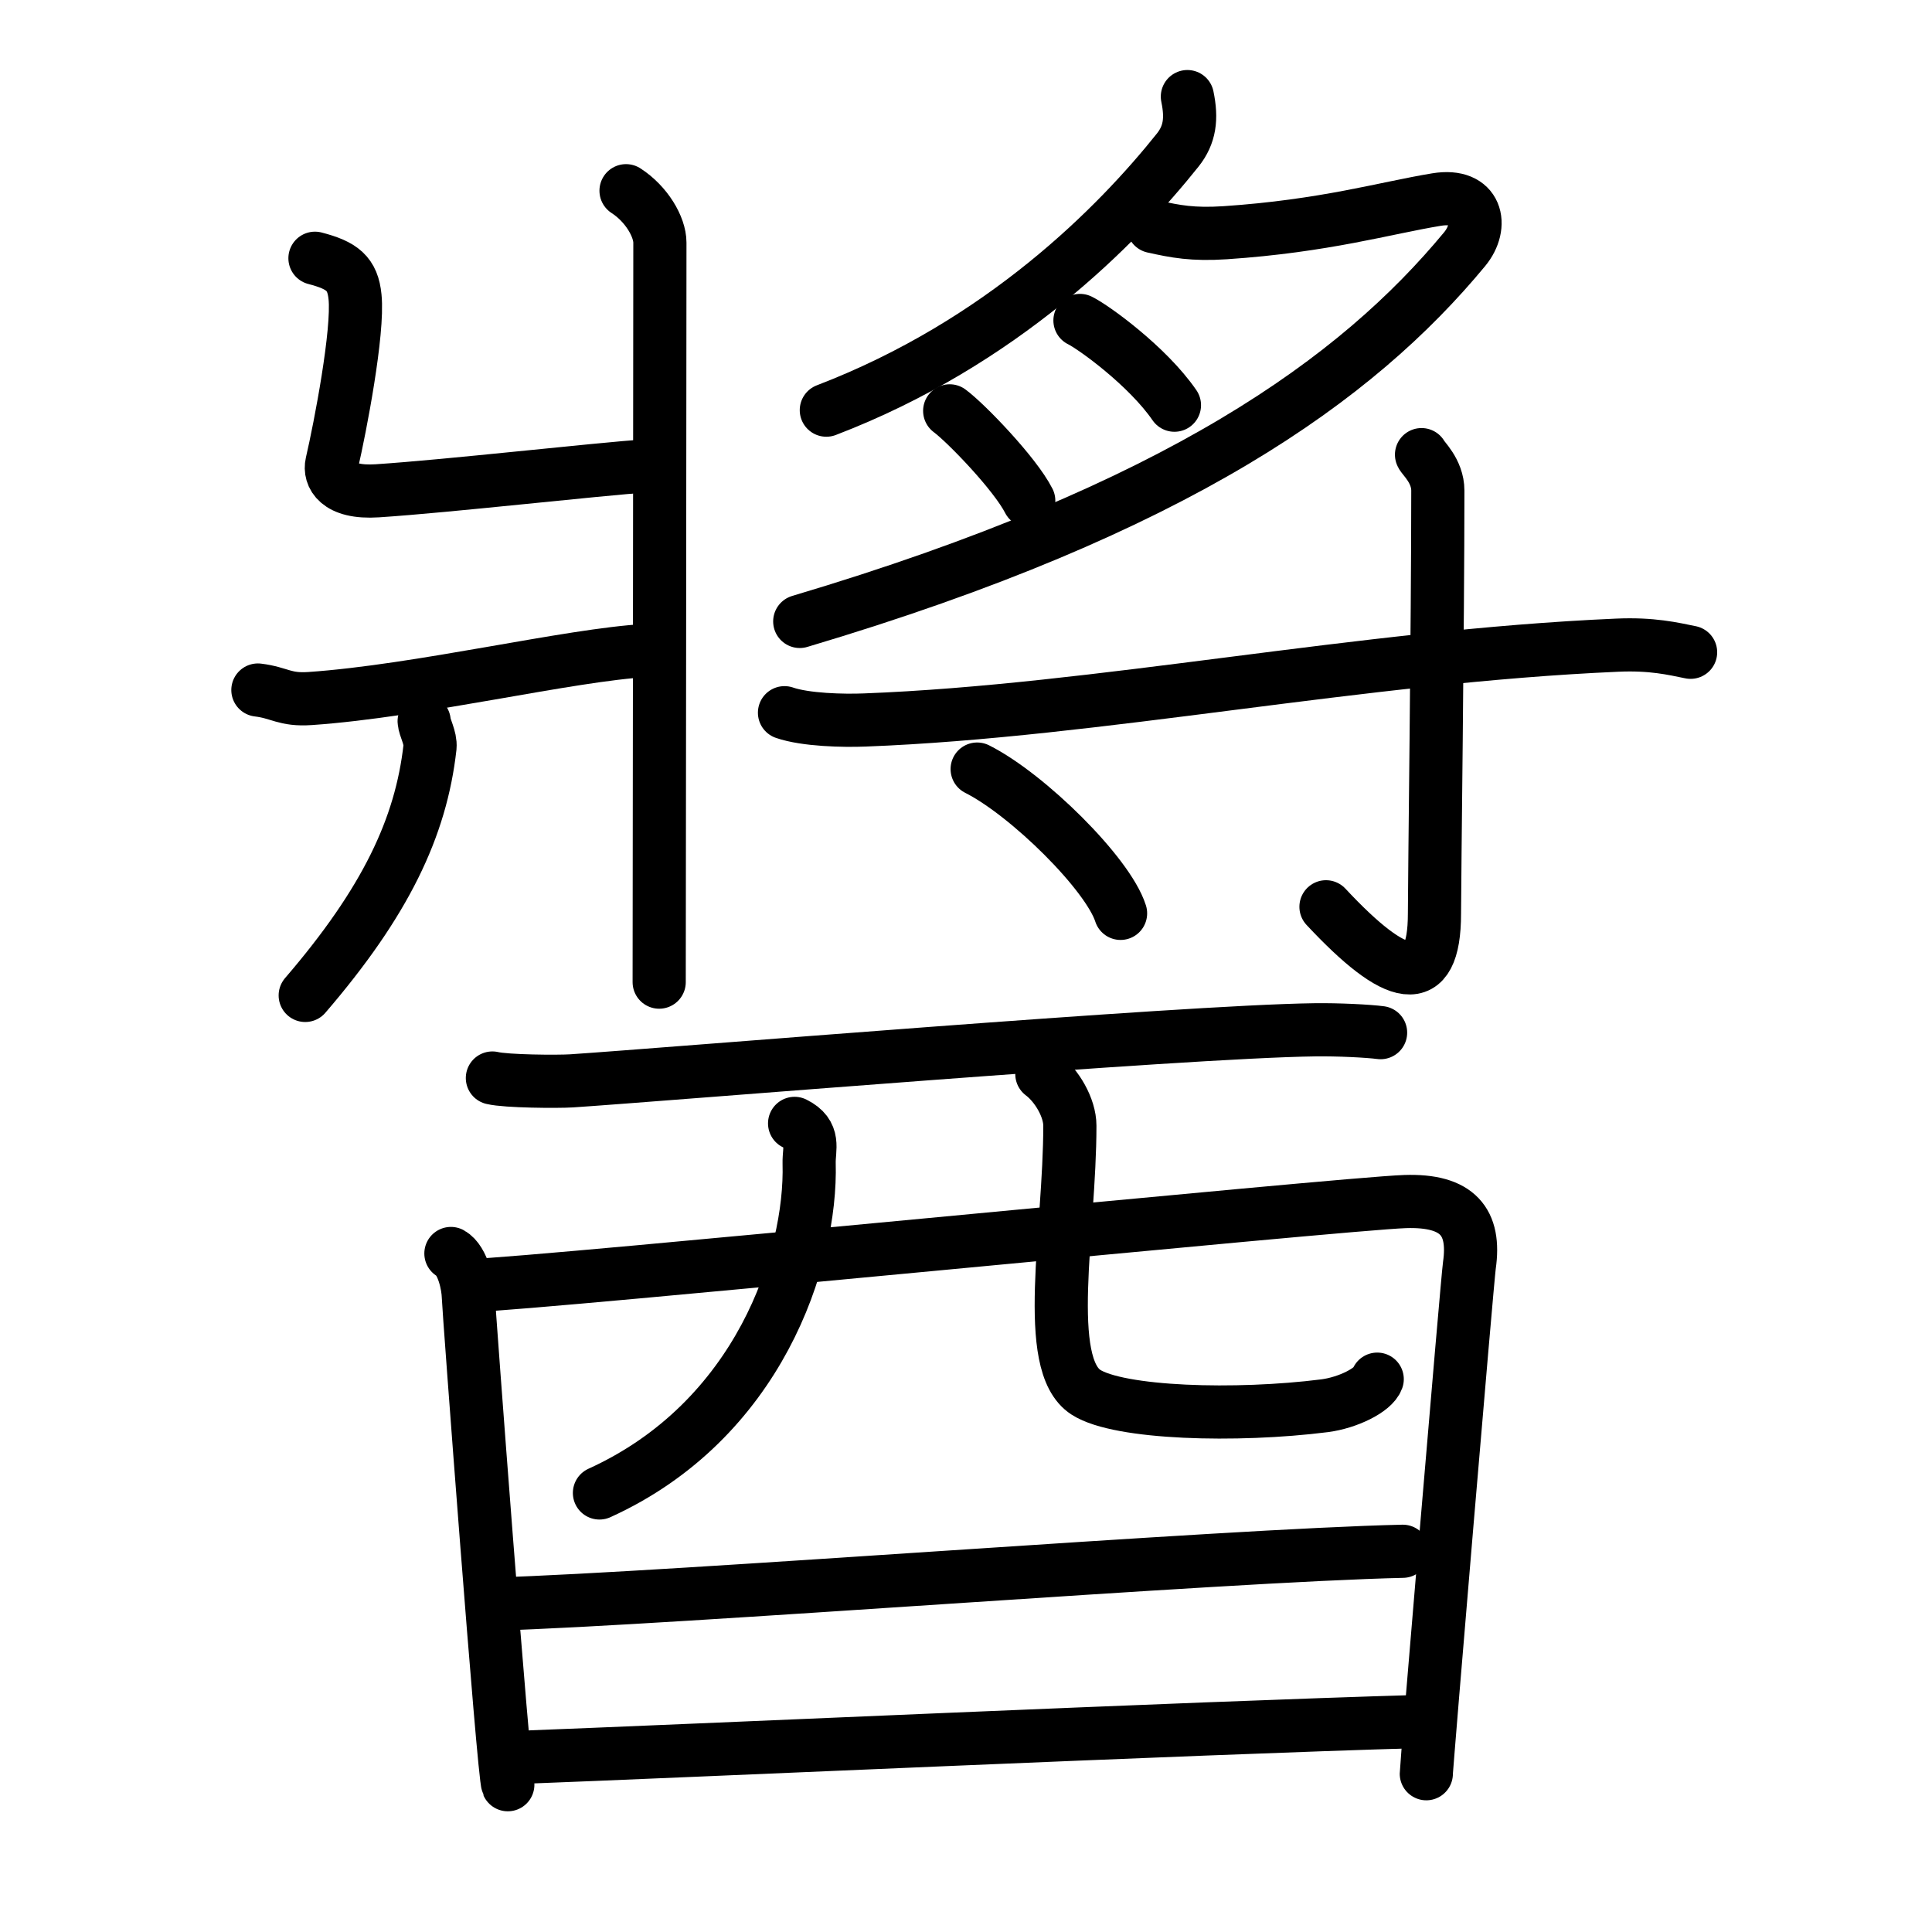 <!DOCTYPE svg PUBLIC "-//W3C//DTD SVG 1.0//EN" "http://www.w3.org/TR/2001/REC-SVG-20010904/DTD/svg10.dtd">
<svg xmlns="http://www.w3.org/2000/svg" width="109" height="109" viewBox="0 0 109 109" style="fill:none;stroke:#000000;stroke-width:3;stroke-linecap:round;stroke-linejoin:round;">
<!-- 1--><path d="M35.32,10.76c1.16,0.75,1.91,2.04,1.91,2.93c0,8.5-0.04,38.83-0.04,41.72"/>
<!-- 2--><path d="M17.77,14.57c1.54,0.4,2.13,0.86,2.26,2.18c0.2,1.97-0.83,7.33-1.31,9.4c-0.15,0.66,0.28,1.69,2.57,1.54c4.09-0.27,11.99-1.18,15.43-1.43"/>
<!-- 3--><path d="M14.55,38.93c1.24,0.15,1.5,0.58,2.95,0.48c6.21-0.43,14.63-2.47,18.97-2.71"/>
<!-- 4--><path d="M23.93,40.69c0.02,0.36,0.38,0.94,0.33,1.46c-0.51,4.54-2.51,8.74-7.04,14.01"/>
<!-- 5--><path d="M66.99,5.45c0.26,1.25,0.14,2.15-0.54,3.01c-3.4,4.26-9.91,10.88-19.83,14.68"/>
<!-- 6--><path d="M65.06,12.78c1.26,0.28,2.23,0.47,4.06,0.35c5.64-0.38,9.05-1.4,11.92-1.87c2.3-0.38,2.69,1.47,1.59,2.8c-6.05,7.31-16.13,14.64-37.51,21"/>
<!-- 7--><path d="M60.93,18.08c0.76,0.37,3.81,2.57,5.33,4.78"/>
<!-- 8--><path d="M53.58,23.18c0.92,0.68,3.69,3.55,4.46,5.07"/>
<!-- 9--><path d="M44.26,40.21c1.18,0.41,3.34,0.46,4.54,0.41c13.13-0.5,27.96-3.59,42.43-4.22c1.97-0.09,3.16,0.2,4.15,0.4"/>
<!--10--><path d="M80.2,25.65c0.06,0.18,0.92,0.91,0.92,2.03c0,7.49-0.19,22.04-0.19,23.86c0,4.42-2.16,3.86-6.12-0.38"/>
<!--11--><path d="M55.13,43.39c2.86,1.44,7.38,5.91,8.09,8.14"/>
<!--12--><path d="M27.78,60.82c0.79,0.19,3.68,0.21,4.47,0.16c5.31-0.35,34.39-2.78,41.91-2.88c1.32-0.02,3.07,0.07,3.73,0.16"/>
<!--13--><path d="M25.44,70.72c0.7,0.39,0.97,1.86,0.98,2.39c0.01,0.54,1.99,27.05,2.23,27.58"/>
<!--14--><path d="M26.56,72.53c3.94-0.11,49.12-4.62,52.71-4.74c2.99-0.1,3.98,1.16,3.63,3.6c-0.12,0.84-2.43,28.28-2.43,28.68"/>
<!--15--><path d="M44.83,63.38c1.19,0.59,0.8,1.42,0.82,2.25c0.15,5.42-2.85,14.52-11.83,18.6"/>
<!--16--><path d="M58.78,60.6c0.85,0.64,1.58,1.9,1.58,2.91c0,5.93-1.56,13.46,0.91,15.04c1.87,1.2,8.48,1.39,13.46,0.76c1.31-0.17,2.75-0.88,2.97-1.5"/>
<!--17--><path d="M27.91,90.5c10.26-0.31,41-2.75,51.23-2.98"/>
<!--18--><path d="M28.73,99.17c10.84-0.41,37.96-1.66,51.46-2.05"/>
</svg>